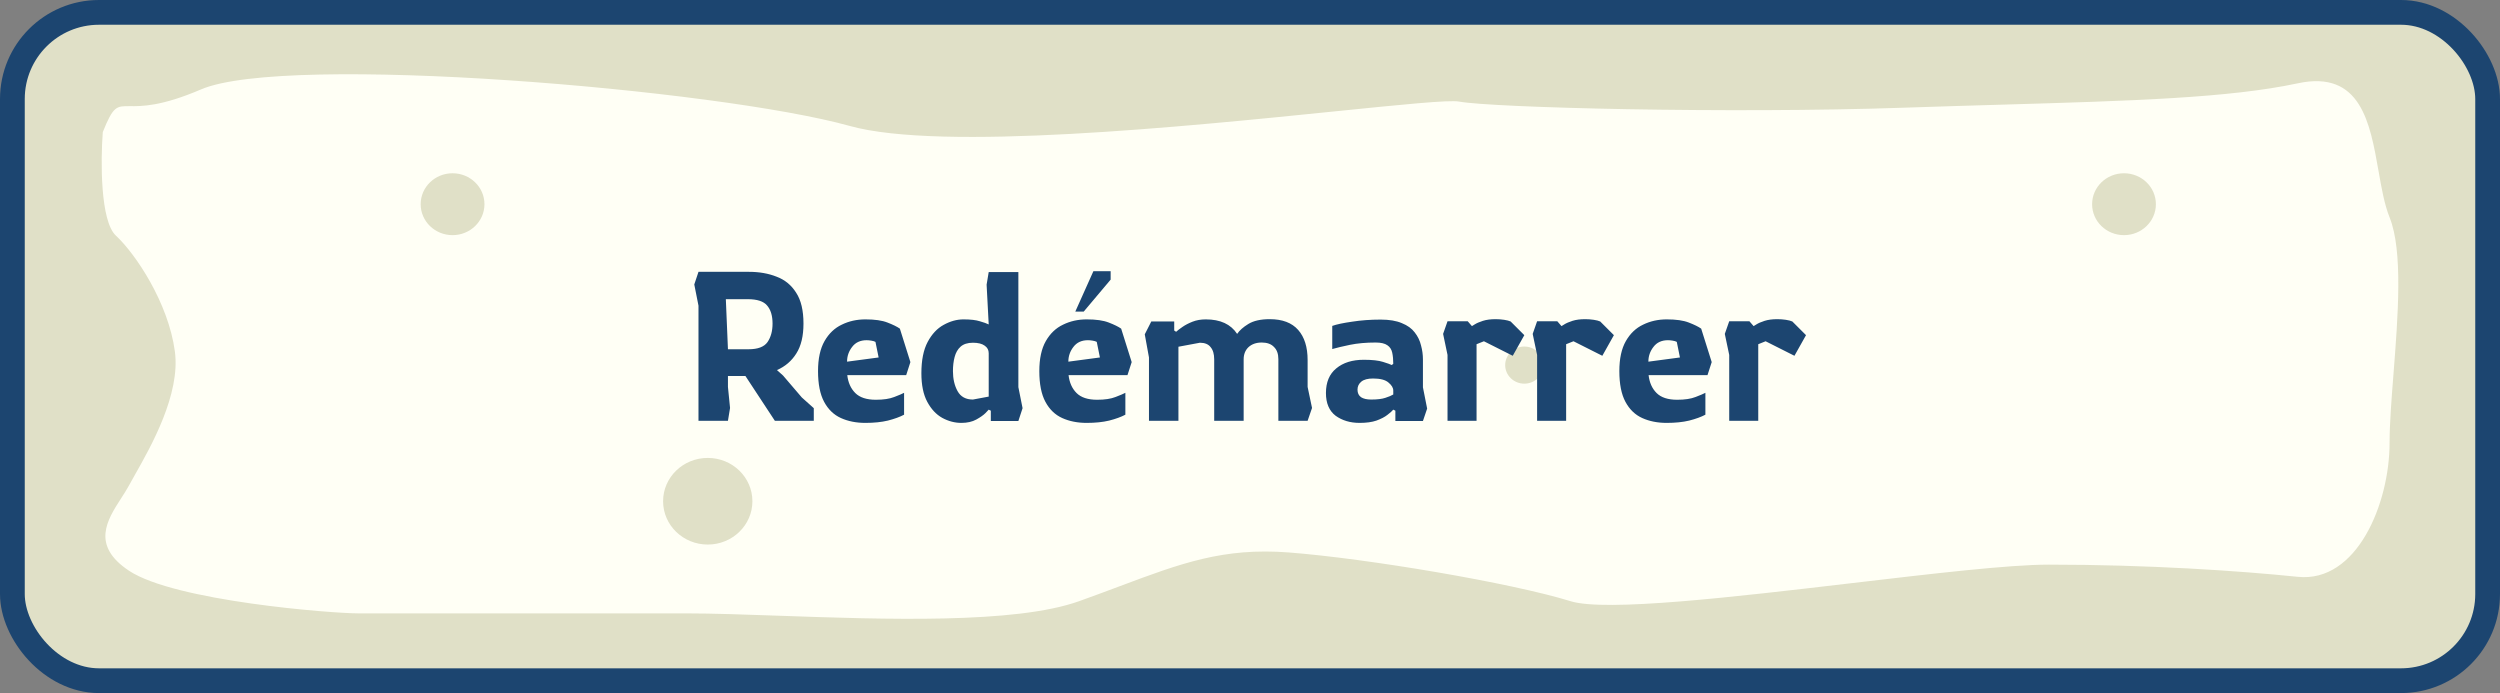 <svg width="202" height="56" viewBox="0 0 202 56" fill="none" xmlns="http://www.w3.org/2000/svg">
<rect x="0" y="0" width="202" height="56" fill="#808080" stroke="none"/>
<rect x="1" y="1" width="200" height="54" rx="7" fill="#FFFFF5"/>
<path fill-rule="evenodd" clip-rule="evenodd" d="M8 1C4.134 1 1 4.134 1 8V48C1 51.866 4.134 55 8 55H194C197.866 55 201 51.866 201 48V8C201 4.134 197.866 1 194 1H8ZM8.306 10.669C8.13 12.967 8.094 17.857 9.365 19.038C10.953 20.515 13.6 24.454 14.13 28.392C14.594 31.842 12.214 36.046 10.905 38.36C10.719 38.688 10.555 38.978 10.424 39.222C10.247 39.551 10.027 39.892 9.799 40.246C8.659 42.012 7.335 44.063 10.424 46.115C14.13 48.576 26.836 49.561 28.954 49.561H55.425C57.538 49.561 60.145 49.653 62.974 49.752C71.49 50.052 82.025 50.424 87.191 48.576C88.349 48.162 89.416 47.762 90.421 47.386C95.395 45.522 98.848 44.228 104.133 44.638C110.486 45.13 122.134 47.099 126.899 48.576C129.74 49.457 140.11 48.237 149.704 47.108C156.201 46.344 162.341 45.622 165.547 45.622C173.489 45.622 180.901 46.115 185.666 46.607C190.43 47.099 193.078 40.699 193.078 35.776C193.078 34.246 193.231 32.288 193.395 30.198C193.758 25.562 194.172 20.276 193.078 17.562C192.662 16.532 192.428 15.198 192.185 13.817C191.5 9.919 190.748 5.641 185.666 6.731C180.125 7.92 172.184 8.152 161.841 8.454C159.335 8.527 156.688 8.604 153.9 8.7C139.605 9.193 120.546 8.7 117.898 8.208C117.096 8.059 113.233 8.452 107.942 8.99C95.769 10.229 76.042 12.236 68.661 10.177C58.073 7.223 23.13 4.27 16.247 7.223C13.039 8.6 11.441 8.587 10.489 8.578C9.398 8.569 9.154 8.567 8.306 10.669Z" fill="#E0E0C7"/>
<rect x="1" y="1" width="200" height="54" rx="7" stroke="#1C4570" stroke-width="2" stroke-linecap="round"/>
<ellipse cx="36.567" cy="16.5" rx="2.577" ry="2.5" fill="#E0E0C7"/>
<ellipse cx="57.186" cy="40.5" rx="3.608" ry="3.5" fill="#E0E0C7"/>
<ellipse cx="171.619" cy="16.5" rx="2.577" ry="2.5" fill="#E0E0C7"/>
<ellipse cx="123.165" cy="29.5" rx="1.546" ry="1.5" fill="#E0E0C7"/>
<path d="M56.438 34V24.701L56.098 22.984L56.438 21.964H60.518C61.346 21.964 62.088 22.094 62.745 22.355C63.414 22.604 63.941 23.035 64.326 23.647C64.723 24.248 64.921 25.081 64.921 26.146C64.921 27.155 64.728 27.959 64.343 28.56C63.969 29.161 63.448 29.608 62.779 29.903L63.272 30.345L64.785 32.113L65.754 32.98V34H62.609L60.229 30.379H58.818V31.263L58.988 32.963L58.818 34H56.438ZM58.818 28.22H60.484C61.232 28.22 61.742 28.027 62.014 27.642C62.286 27.245 62.422 26.747 62.422 26.146C62.422 25.511 62.275 25.024 61.98 24.684C61.697 24.344 61.175 24.174 60.416 24.174H58.648L58.818 28.22ZM69.922 34.17C69.185 34.17 68.528 34.04 67.95 33.779C67.372 33.518 66.919 33.082 66.59 32.47C66.261 31.858 66.097 31.031 66.097 29.988C66.097 28.979 66.273 28.169 66.624 27.557C66.975 26.945 67.44 26.503 68.018 26.231C68.596 25.948 69.231 25.806 69.922 25.806C70.681 25.806 71.276 25.891 71.707 26.061C72.149 26.231 72.483 26.395 72.71 26.554L73.56 29.257L73.22 30.311H68.46C68.528 30.912 68.743 31.393 69.106 31.756C69.469 32.119 70.024 32.3 70.772 32.3C71.384 32.3 71.877 32.226 72.251 32.079C72.636 31.932 72.903 31.818 73.05 31.739V33.507C72.71 33.688 72.274 33.847 71.741 33.983C71.22 34.108 70.613 34.17 69.922 34.17ZM68.443 29.223L70.993 28.883L70.738 27.625C70.659 27.58 70.545 27.546 70.398 27.523C70.262 27.5 70.137 27.489 70.024 27.489C69.514 27.489 69.123 27.67 68.851 28.033C68.579 28.384 68.443 28.781 68.443 29.223ZM77.677 34.17C77.145 34.17 76.629 34.034 76.13 33.762C75.643 33.49 75.241 33.059 74.924 32.47C74.606 31.881 74.448 31.11 74.448 30.158C74.448 29.104 74.618 28.26 74.957 27.625C75.297 26.99 75.728 26.531 76.249 26.248C76.782 25.953 77.315 25.806 77.847 25.806C78.414 25.806 78.856 25.857 79.174 25.959C79.491 26.05 79.729 26.135 79.888 26.214L79.718 23.001L79.888 21.981H82.284V31.28L82.624 32.98L82.284 34.017H80.058V33.184L79.888 33.099C79.888 33.099 79.802 33.19 79.632 33.371C79.463 33.541 79.213 33.717 78.885 33.898C78.556 34.079 78.153 34.17 77.677 34.17ZM78.612 32.283L79.888 32.045V28.543C79.888 28.282 79.78 28.078 79.564 27.931C79.349 27.772 79.032 27.693 78.612 27.693C78.182 27.693 77.847 27.801 77.609 28.016C77.383 28.22 77.224 28.498 77.133 28.849C77.043 29.189 76.998 29.569 76.998 29.988C76.998 30.611 77.122 31.15 77.371 31.603C77.621 32.056 78.034 32.283 78.612 32.283ZM87.802 34.17C87.065 34.17 86.408 34.04 85.83 33.779C85.252 33.518 84.799 33.082 84.47 32.47C84.141 31.858 83.977 31.031 83.977 29.988C83.977 28.979 84.153 28.169 84.504 27.557C84.855 26.945 85.32 26.503 85.898 26.231C86.476 25.948 87.111 25.806 87.802 25.806C88.561 25.806 89.156 25.891 89.587 26.061C90.029 26.231 90.363 26.395 90.59 26.554L91.44 29.257L91.1 30.311H86.34C86.408 30.912 86.623 31.393 86.986 31.756C87.349 32.119 87.904 32.3 88.652 32.3C89.264 32.3 89.757 32.226 90.131 32.079C90.516 31.932 90.782 31.818 90.93 31.739V33.507C90.59 33.688 90.153 33.847 89.621 33.983C89.1 34.108 88.493 34.17 87.802 34.17ZM86.323 29.223L88.873 28.883L88.618 27.625C88.538 27.58 88.425 27.546 88.278 27.523C88.142 27.5 88.017 27.489 87.904 27.489C87.394 27.489 87.003 27.67 86.731 28.033C86.459 28.384 86.323 28.781 86.323 29.223ZM86.884 25.177L88.346 21.913H89.74V22.593L87.564 25.177H86.884ZM92.497 27.013L93.024 25.976H94.877V26.707L95.03 26.809C95.155 26.696 95.325 26.565 95.54 26.418C95.767 26.259 96.039 26.118 96.356 25.993C96.674 25.868 97.031 25.806 97.427 25.806C98.606 25.806 99.45 26.197 99.96 26.979C100.153 26.696 100.453 26.429 100.861 26.18C101.281 25.919 101.859 25.789 102.595 25.789C103.615 25.789 104.38 26.078 104.89 26.656C105.4 27.234 105.655 28.044 105.655 29.087V31.263L106.012 32.963L105.655 34H103.292V29.019C103.292 28.588 103.173 28.26 102.935 28.033C102.709 27.795 102.38 27.676 101.949 27.676C101.507 27.676 101.15 27.801 100.878 28.05C100.618 28.299 100.487 28.628 100.487 29.036V29.104V34H98.107V29.036C98.107 28.605 98.011 28.277 97.818 28.05C97.637 27.812 97.348 27.693 96.951 27.693L95.217 28.016V34H92.837V28.883L92.497 27.013ZM109.856 34.17C109.097 34.17 108.451 33.977 107.918 33.592C107.397 33.195 107.136 32.583 107.136 31.756C107.136 30.883 107.414 30.22 107.969 29.767C108.524 29.302 109.267 29.07 110.196 29.07C110.876 29.07 111.392 29.127 111.743 29.24C112.106 29.353 112.344 29.438 112.457 29.495L112.576 29.393C112.576 29.053 112.548 28.753 112.491 28.492C112.434 28.231 112.304 28.033 112.1 27.897C111.896 27.75 111.579 27.676 111.148 27.676C110.377 27.676 109.686 27.738 109.074 27.863C108.473 27.988 107.997 28.101 107.646 28.203V26.333C107.997 26.208 108.53 26.095 109.244 25.993C109.958 25.88 110.729 25.823 111.556 25.823C112.259 25.823 112.831 25.919 113.273 26.112C113.726 26.293 114.072 26.543 114.31 26.86C114.559 27.177 114.729 27.529 114.82 27.914C114.922 28.288 114.973 28.662 114.973 29.036V31.297L115.313 33.014L114.973 34.017H112.746V33.184L112.576 33.099C112.485 33.212 112.327 33.354 112.1 33.524C111.885 33.694 111.59 33.847 111.216 33.983C110.853 34.108 110.4 34.17 109.856 34.17ZM110.791 32.283C111.278 32.283 111.658 32.238 111.93 32.147C112.213 32.056 112.429 31.966 112.576 31.875V31.552C112.576 31.337 112.446 31.121 112.185 30.906C111.936 30.691 111.522 30.583 110.944 30.583C110.513 30.583 110.196 30.668 109.992 30.838C109.788 31.008 109.686 31.223 109.686 31.484C109.686 31.756 109.782 31.96 109.975 32.096C110.168 32.221 110.44 32.283 110.791 32.283ZM116.96 34V28.679L116.603 26.979L116.96 25.959H118.592L118.932 26.35C118.932 26.35 119.006 26.305 119.153 26.214C119.312 26.112 119.533 26.016 119.816 25.925C120.099 25.834 120.445 25.789 120.853 25.789C121.08 25.789 121.306 25.806 121.533 25.84C121.76 25.874 121.935 25.919 122.06 25.976L123.165 27.081L122.23 28.747L119.901 27.574L119.306 27.812V34H116.96ZM124.198 34V28.679L123.841 26.979L124.198 25.959H125.83L126.17 26.35C126.17 26.35 126.244 26.305 126.391 26.214C126.55 26.112 126.771 26.016 127.054 25.925C127.337 25.834 127.683 25.789 128.091 25.789C128.318 25.789 128.544 25.806 128.771 25.84C128.998 25.874 129.173 25.919 129.298 25.976L130.403 27.081L129.468 28.747L127.139 27.574L126.544 27.812V34H124.198ZM134.668 34.17C133.931 34.17 133.274 34.04 132.696 33.779C132.118 33.518 131.665 33.082 131.336 32.47C131.007 31.858 130.843 31.031 130.843 29.988C130.843 28.979 131.019 28.169 131.37 27.557C131.721 26.945 132.186 26.503 132.764 26.231C133.342 25.948 133.977 25.806 134.668 25.806C135.427 25.806 136.022 25.891 136.453 26.061C136.895 26.231 137.229 26.395 137.456 26.554L138.306 29.257L137.966 30.311H133.206C133.274 30.912 133.489 31.393 133.852 31.756C134.215 32.119 134.77 32.3 135.518 32.3C136.13 32.3 136.623 32.226 136.997 32.079C137.382 31.932 137.649 31.818 137.796 31.739V33.507C137.456 33.688 137.02 33.847 136.487 33.983C135.966 34.108 135.359 34.17 134.668 34.17ZM133.189 29.223L135.739 28.883L135.484 27.625C135.405 27.58 135.291 27.546 135.144 27.523C135.008 27.5 134.883 27.489 134.77 27.489C134.26 27.489 133.869 27.67 133.597 28.033C133.325 28.384 133.189 28.781 133.189 29.223ZM139.721 34V28.679L139.364 26.979L139.721 25.959H141.353L141.693 26.35C141.693 26.35 141.766 26.305 141.914 26.214C142.072 26.112 142.293 26.016 142.577 25.925C142.86 25.834 143.206 25.789 143.614 25.789C143.84 25.789 144.067 25.806 144.294 25.84C144.52 25.874 144.696 25.919 144.821 25.976L145.926 27.081L144.991 28.747L142.662 27.574L142.067 27.812V34H139.721Z" fill="#1C4570"/>
</svg>
